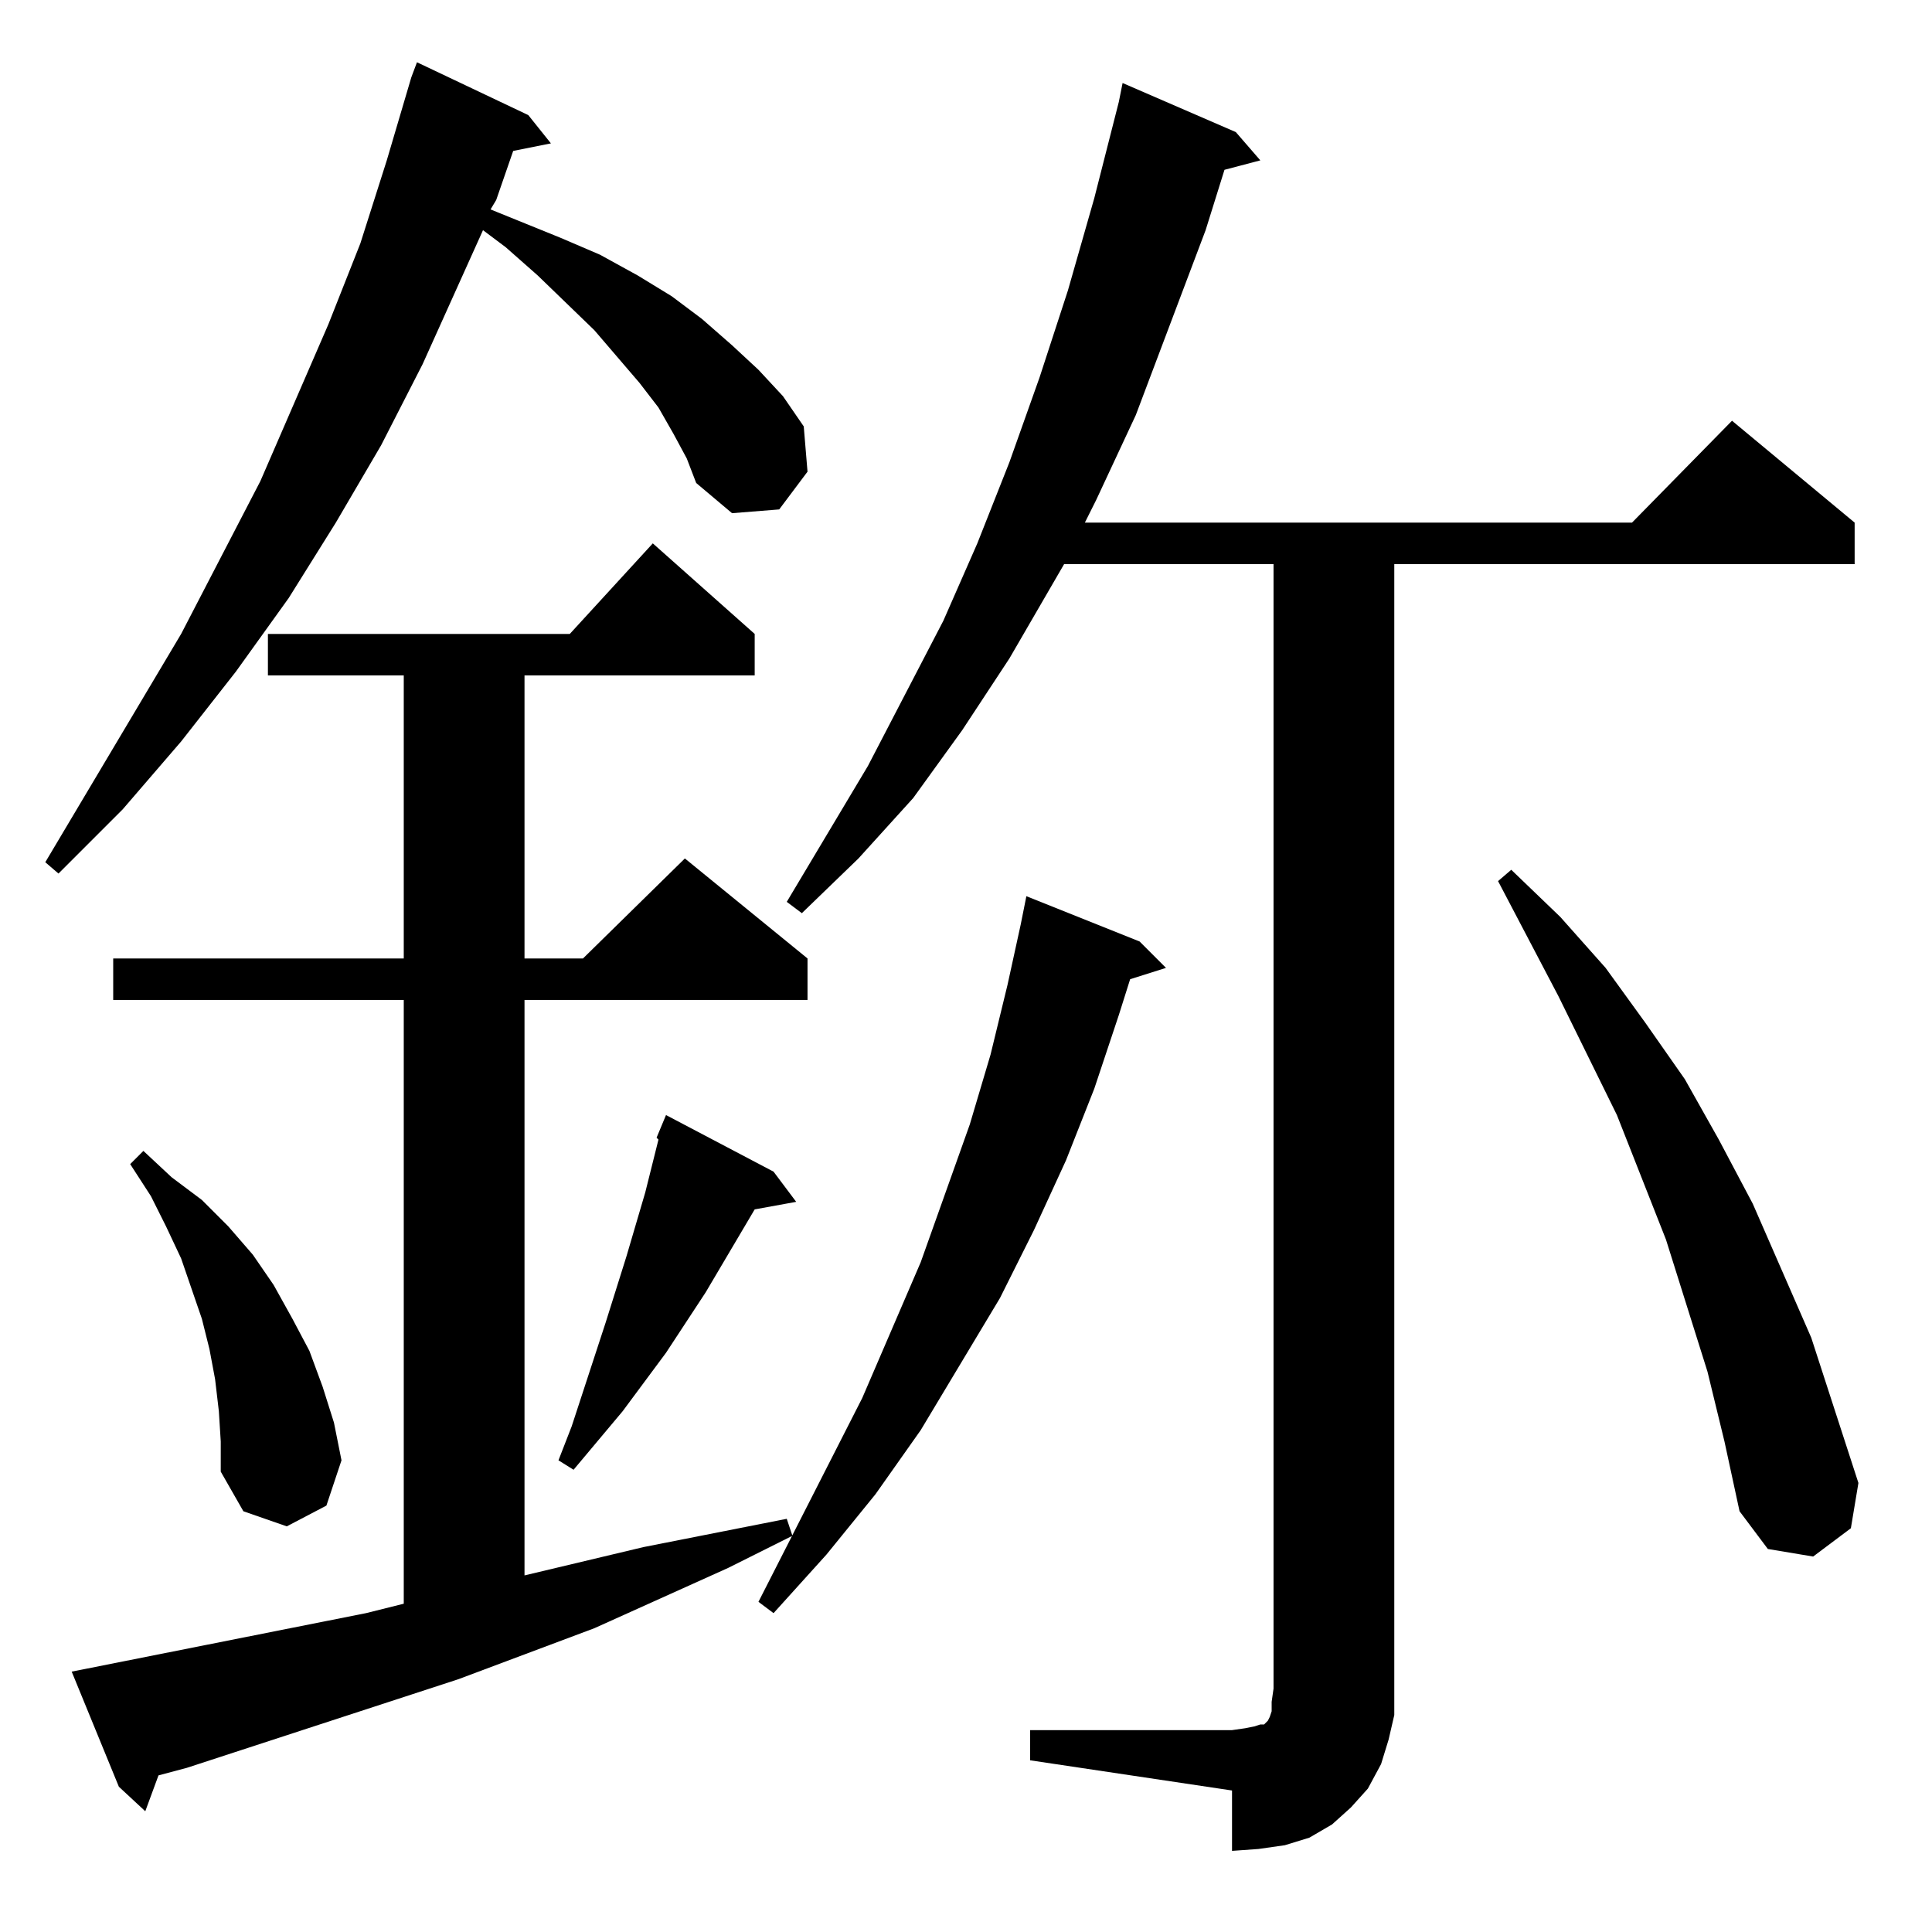 <?xml version="1.0" standalone="no"?>
<!DOCTYPE svg PUBLIC "-//W3C//DTD SVG 1.1//EN" "http://www.w3.org/Graphics/SVG/1.1/DTD/svg11.dtd" >
<svg xmlns="http://www.w3.org/2000/svg" xmlns:xlink="http://www.w3.org/1999/xlink" version="1.1" viewBox="0 -144 1024 1024">
  <g transform="matrix(1 0 0 -1 0 880)">
   <path fill="currentColor"
d="M546 107h107l7 1l5 1l3 1h2l1 1l1 1l1 2l1 3v5l1 7v596h-111l-29 -50l-25 -38l-26 -36l-29 -32l-30 -29l-8 6l43 72l40 77l18 41l17 43l16 45l15 46l14 49l13 51l2 10l60 -26l13 -15l-19 -5l-10 -32l-37 -98l-21 -45l-6 -12h290l53 54l65 -54v-22h-244v-596v-14l-3 -13
l-4 -13l-7 -13l-9 -10l-10 -9l-12 -7l-13 -4l-14 -2l-14 -1v32l-107 16v16zM38 138l156 31l20 5v320h-154v22h154v150h-72v22h160l44 48l54 -48v-22h-122v-150h31l54 53l65 -53v-22h-150v-305l63 15l76 15l3 -9l-34 -17l-71 -32l-72 -27l-144 -47l-15 -4l-7 -19l-14 13z
M604 525l14 -14l-19 -6l-6 -19l-13 -39l-15 -38l-17 -37l-18 -36l-42 -70l-24 -34l-26 -32l-28 -31l-8 6l55 108l31 72l26 73l11 37l9 37l7 32l3 15zM905 297l-22 70l-26 66l-31 63l-32 61l7 6l26 -25l24 -27l21 -29l21 -30l18 -32l18 -34l31 -71l25 -77l-4 -24l-20 -15
l-24 4l-15 20l-8 37zM116 276l-2 17l-3 16l-4 16l-11 32l-8 17l-8 16l-11 17l7 7l15 -14l16 -12l14 -14l13 -15l11 -16l10 -18l9 -17l7 -19l6 -19l4 -20l-8 -24l-21 -11l-23 8l-12 21v16zM410 403l12 -16l-22 -4l-26 -44l-21 -32l-23 -31l-26 -31l-8 5l7 18l18 55l11 35
l10 34l7 28l-1 1l5 12zM357 794l-8 14l-10 13l-24 28l-30 29l-17 15l-12 9l-32 -71l-22 -43l-24 -41l-25 -40l-28 -39l-29 -37l-31 -36l-34 -34l-7 6l72 121l42 81l36 83l17 43l14 44l13 44l3 8l59 -28l12 -15l-20 -4l-9 -26l-3 -5l37 -15l21 -9l20 -11l18 -11l16 -12
l16 -14l14 -13l13 -14l11 -16l2 -24l-15 -20l-25 -2l-19 16l-5 13z" />
  </g>

</svg>
